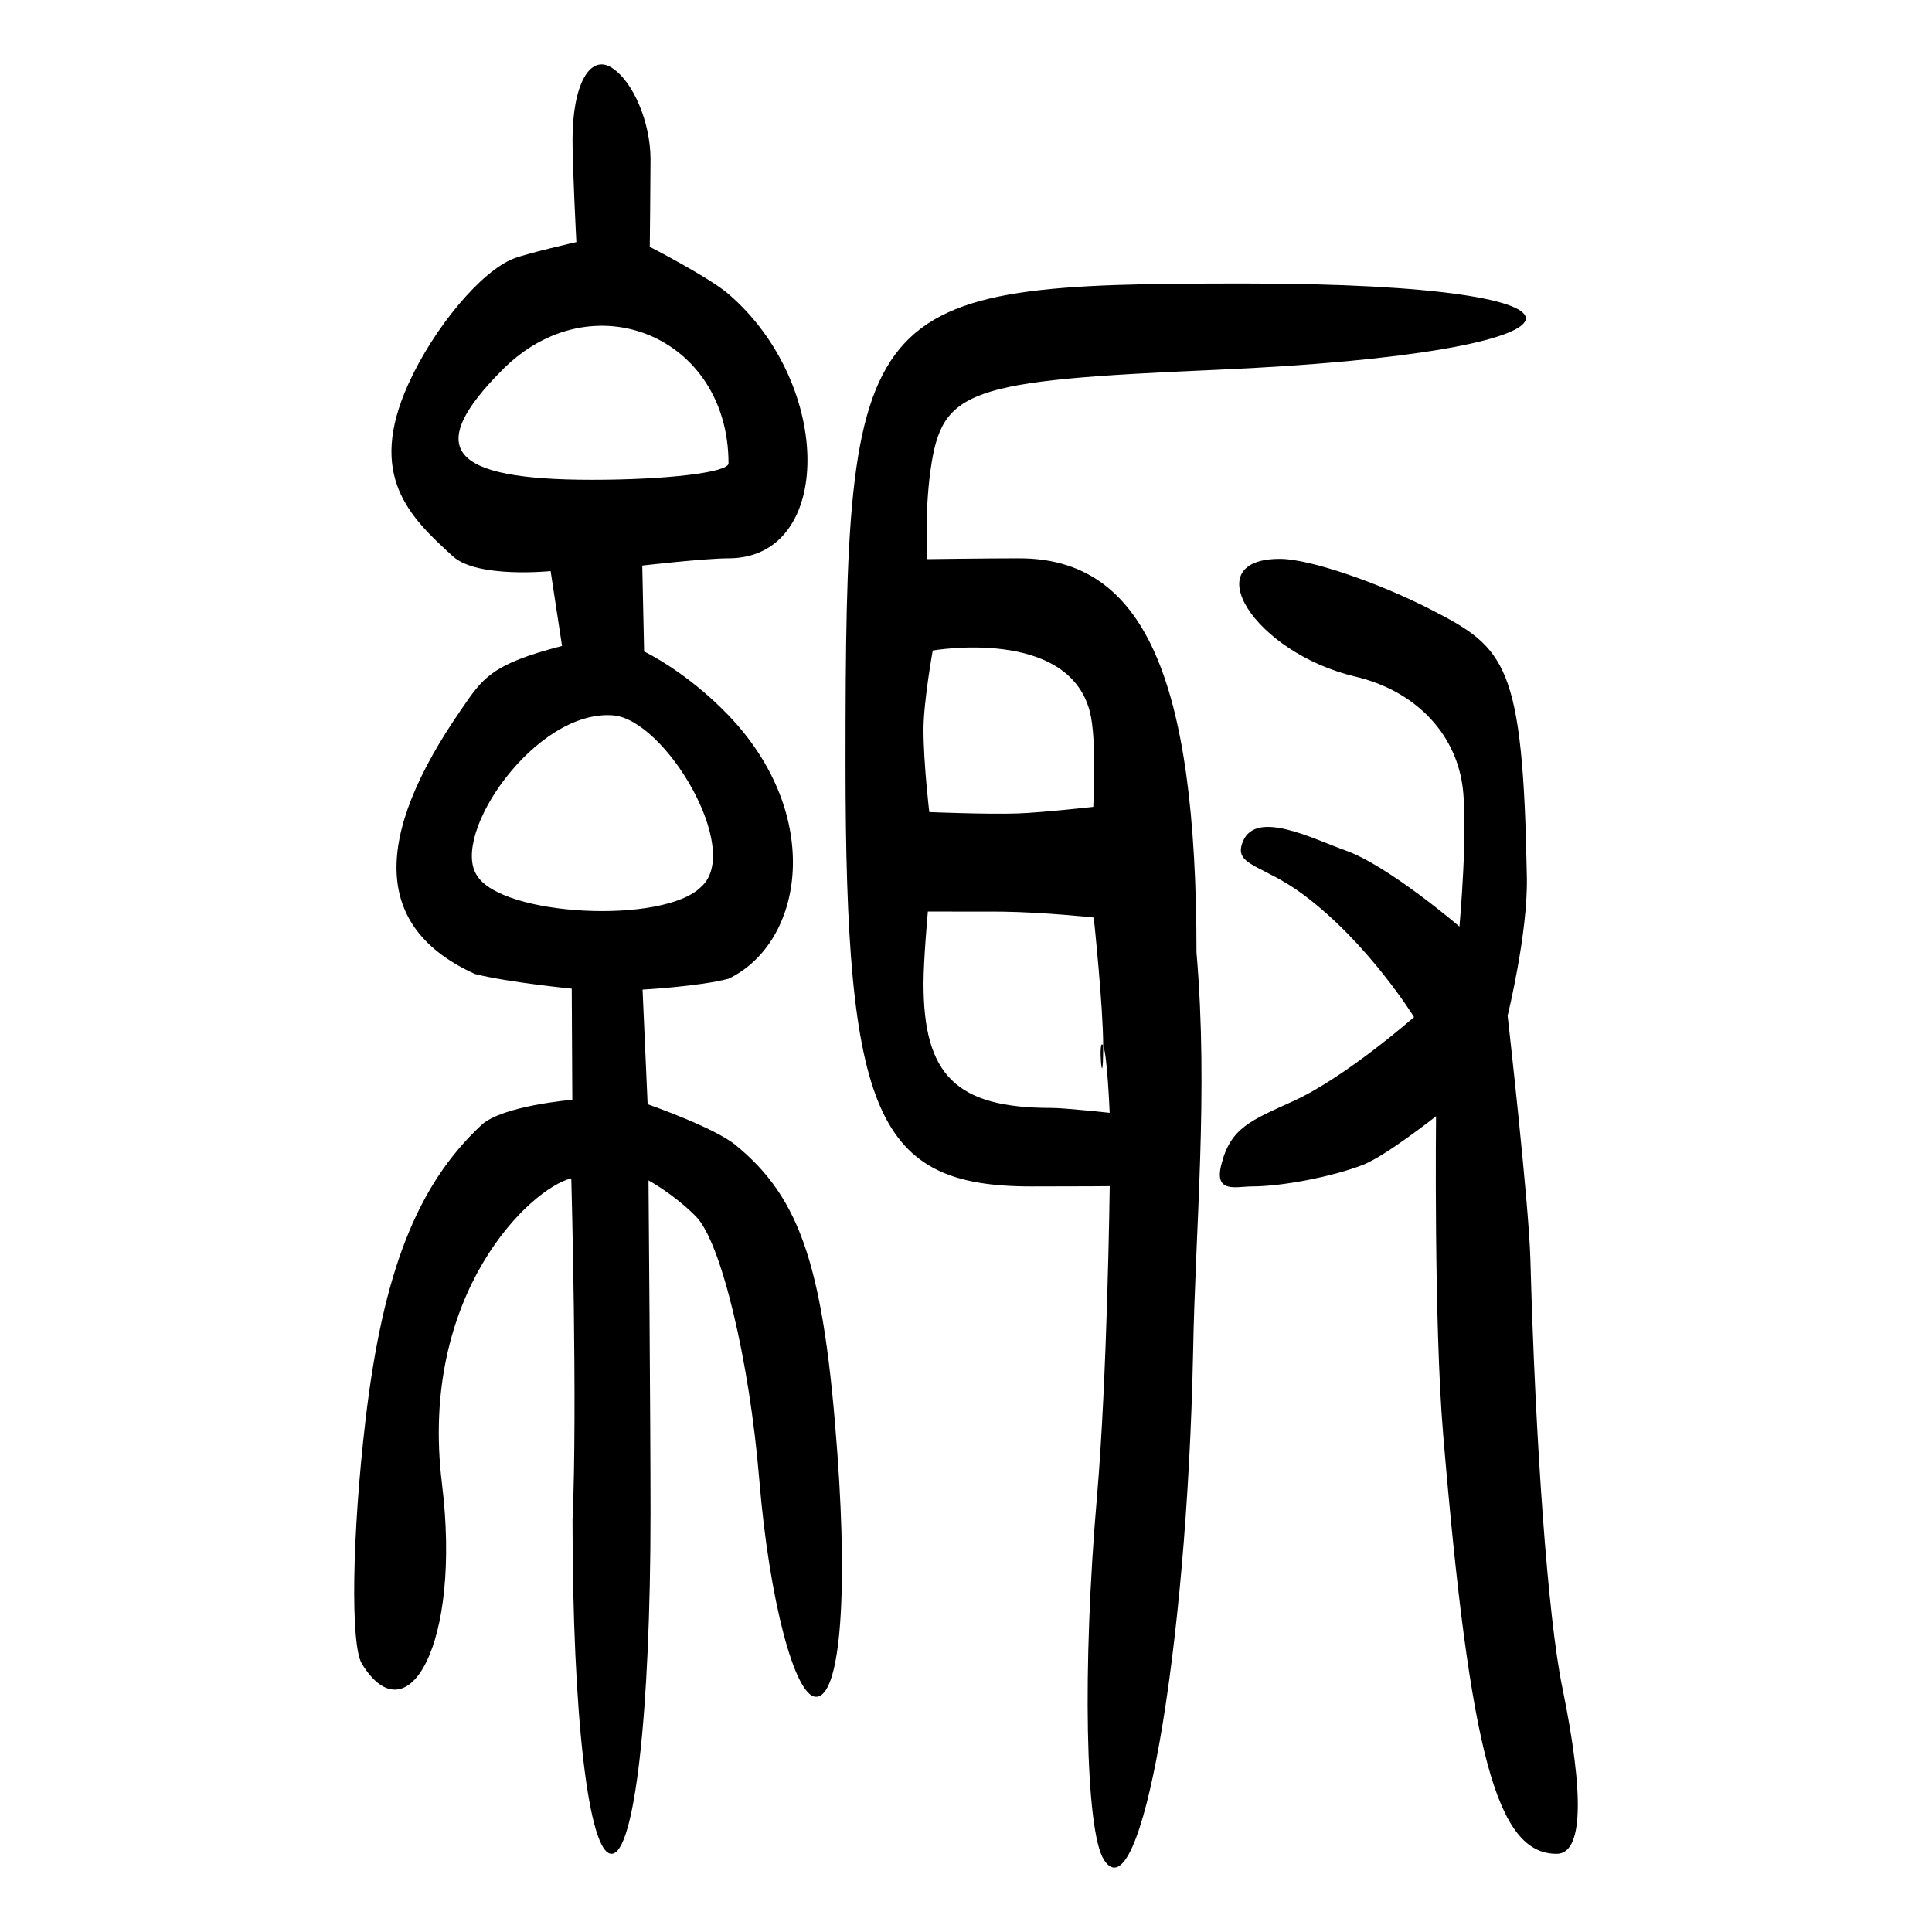 <?xml version="1.0" encoding="UTF-8" standalone="no"?>
<!-- Created with Inkscape (http://www.inkscape.org/) -->

<svg
   xmlns:dc="http://purl.org/dc/elements/1.1/"
   xmlns:cc="http://creativecommons.org/ns#"
   xmlns:rdf="http://www.w3.org/1999/02/22-rdf-syntax-ns#"
   xmlns:svg="http://www.w3.org/2000/svg"
   xmlns="http://www.w3.org/2000/svg"
   xmlns:sodipodi="http://sodipodi.sourceforge.net/DTD/sodipodi-0.dtd"
   xmlns:inkscape="http://www.inkscape.org/namespaces/inkscape"
   width="300"
   height="300"
   id="svg2"
   version="1.1"
   inkscape:version="0.92.4 (5da689c313, 2019-01-14)"
   sodipodi:docname="image-bigseal.svg">
  <defs
     id="defs4" />
  <sodipodi:namedview
     id="base"
     pagecolor="#ffffff"
     bordercolor="#666666"
     borderopacity="1.0"
     inkscape:pageopacity="0.0"
     inkscape:pageshadow="2"
     inkscape:zoom="2.0000001"
     inkscape:cx="80.434443"
     inkscape:cy="222.9907"
     inkscape:document-units="px"
     inkscape:current-layer="layer1"
     showgrid="false"
     inkscape:window-width="1872"
     inkscape:window-height="1016"
     inkscape:window-x="48"
     inkscape:window-y="27"
     inkscape:window-maximized="1" />
  <g
     inkscape:label="Calque 1"
     inkscape:groupmode="layer"
     id="layer1"
     transform="translate(0,-752.362)">
    <path
       style="fill:#000000;stroke-width:6.076"
       d="m 200.929,923.289 c 8.092,-3.712 18.644,-12.994 18.644,-12.994 0,0 -7.051,-11.443 -17.13,-18.973 -6.486,-4.846 -11.077,-4.48 -9.424,-8.351 2.1,-4.919 10.874,-0.332 15.892,1.442 6.684,2.363 17.712,11.826 17.712,11.826 0,0 1.394,-15.421 0.455,-21.951 -1.194,-8.307 -7.507,-14.713 -16.616,-16.863 -15.717,-3.708 -25.02,-18.43 -11.551,-18.28 4.441,0.049 14.887,3.576 23.213,7.836 11.708,5.99 14.367,8.404 14.966,41.668 0.156,8.672 -2.988,21.427 -2.988,21.427 0,0 3.293,29.036 3.533,37.8 0.781,28.544 2.707,55.536 4.944,66.438 3.499,17.055 3.203,25.908 -0.866,25.908 -9.284,0 -13.444,-15.389 -17.627,-65.206 -1.451,-17.282 -1.099,-49.328 -1.099,-49.328 0,0 -7.827,6.193 -11.355,7.556 -4.766,1.841 -12.53,3.347 -17.253,3.347 -2.348,0 -5.82,1.121 -4.771,-3.238 1.428,-5.931 4.67,-7.012 11.321,-10.063 z m -15.669,39.209 c -0.953,46.525 -8.177,87.542 -13.851,78.641 -2.884,-4.524 -3.366,-29.898 -1.07,-56.387 1.615,-18.639 1.978,-48.206 1.978,-48.206 0,0 -3.47,0.045 -12.148,0.045 -24.041,0 -28.877,-10.992 -28.877,-65.627 0,-72.445 1.773,-74.579 61.98,-74.579 60.668,0 57.101,10.742 -4.452,13.405 -38.7,1.675 -42.557,3.028 -44.324,15.55 -0.973,6.896 -0.489,13.842 -0.489,13.842 0,0 9.335,-0.127 14.264,-0.127 19.262,0 27.521,18.373 27.521,61.225 1.878,21.823 -0.193,42.736 -0.531,62.217 z m -13.961,-47.742 c 0.014,-5.974 -1.461,-19.921 -1.461,-19.921 0,0 -7.545,-0.82 -14.325,-0.916 -3.658,0 -11.434,-0.013 -11.434,-0.013 0,0 -0.677,7.453 -0.677,11.189 0,14.291 5.148,19.304 19.824,19.304 2.164,0 9.082,0.762 9.082,0.762 0,0 -0.359,-9 -1.008,-10.405 -0.88,-1.906 -0.021,8.735 -1e-5,0 z m -2.07,-51.89 c -3.421,-13.171 -24.395,-9.491 -24.395,-9.491 0,0 -1.433,7.959 -1.433,12.266 0,5.312 0.898,12.82 0.898,12.82 0,0 9.136,0.375 13.701,0.213 3.932,-0.14 11.76,-1.02 11.76,-1.02 0,0 0.588,-10.484 -0.53,-14.789 z M 88.901,988.405 c 0.793,-17.518 -0.192,-53.065 -0.192,-53.065 -6.3,1.5 -23.706,17.88 -20.085,47.358 3.076,25.045 -5.365,39.524 -12.428,28.021 -1.795,-2.924 -1.54,-19.973 0.568,-37.886 2.701,-22.958 8.008,-36.465 17.985,-45.773 3.241,-3.024 14.12,-3.924 14.12,-3.924 l -0.089,-17.255 c 0,0 -9.907,-0.982 -15.017,-2.273 -15.888,-7.187 -15.862,-21.218 -2.18,-41.022 3.367,-4.874 4.55,-7.05 15.691,-9.921 l -1.774,-11.623 c 0,0 -11.346,1.157 -15.145,-2.275 -6.814,-6.156 -13.362,-12.595 -6.956,-26.749 3.977,-8.787 11.342,-17.564 16.367,-19.505 2.236,-0.864 9.732,-2.557 9.732,-2.557 0,0 -0.597,-11.356 -0.597,-15.919 0,-8.413 2.647,-13.3 6.056,-11.18 3.331,2.072 6.056,8.482 6.056,14.245 0,3.165 -0.117,13.584 -0.117,13.584 0,0 9.225,4.744 12.228,7.333 16.344,14.088 16.344,41.038 0,41.038 -3.654,0 -13.392,1.125 -13.392,1.125 l 0.287,13.346 c 0,0 6.565,3.087 13.104,9.913 14.854,15.503 11.731,35.256 0,40.905 -4.563,1.201 -13.344,1.683 -13.344,1.683 l 0.786,17.794 c 0,0 10.247,3.564 13.62,6.313 10.22,8.331 13.777,19.14 15.867,48.22 1.627,22.647 0.305,37.482 -3.34,37.482 -3.318,0 -7.284,-15.184 -8.813,-33.742 -1.529,-18.558 -5.954,-36.937 -9.833,-40.843 -3.519,-3.542 -7.365,-5.593 -7.365,-5.593 0,0 0.312,37.626 0.312,51.527 0,31.292 -2.483,53.034 -6.056,53.034 -3.562,0 -6.056,-21.336 -6.056,-51.815 z m 19.972,-98.336 c 6.47,-5.675 -5.547,-26.005 -13.697,-26.63 -12.059,-0.924 -25.316,18.534 -21.112,24.875 3.897,6.347 28.991,7.612 34.809,1.755 z m 4.25,-65.755 c 0,-19.749 -21.215,-28.519 -35.122,-14.519 -12.182,12.263 -8.261,17.069 13.928,17.069 11.657,0 21.194,-1.147 21.194,-2.549 z"
       id="path267"
       inkscape:connector-curvature="0"
       sodipodi:nodetypes="cccaacssccscssssccsscscscssssscsccscccsscssscccacsccccsccccsccacccscsccsccscccssssccssccscsscsscss" />
  </g>
</svg>
